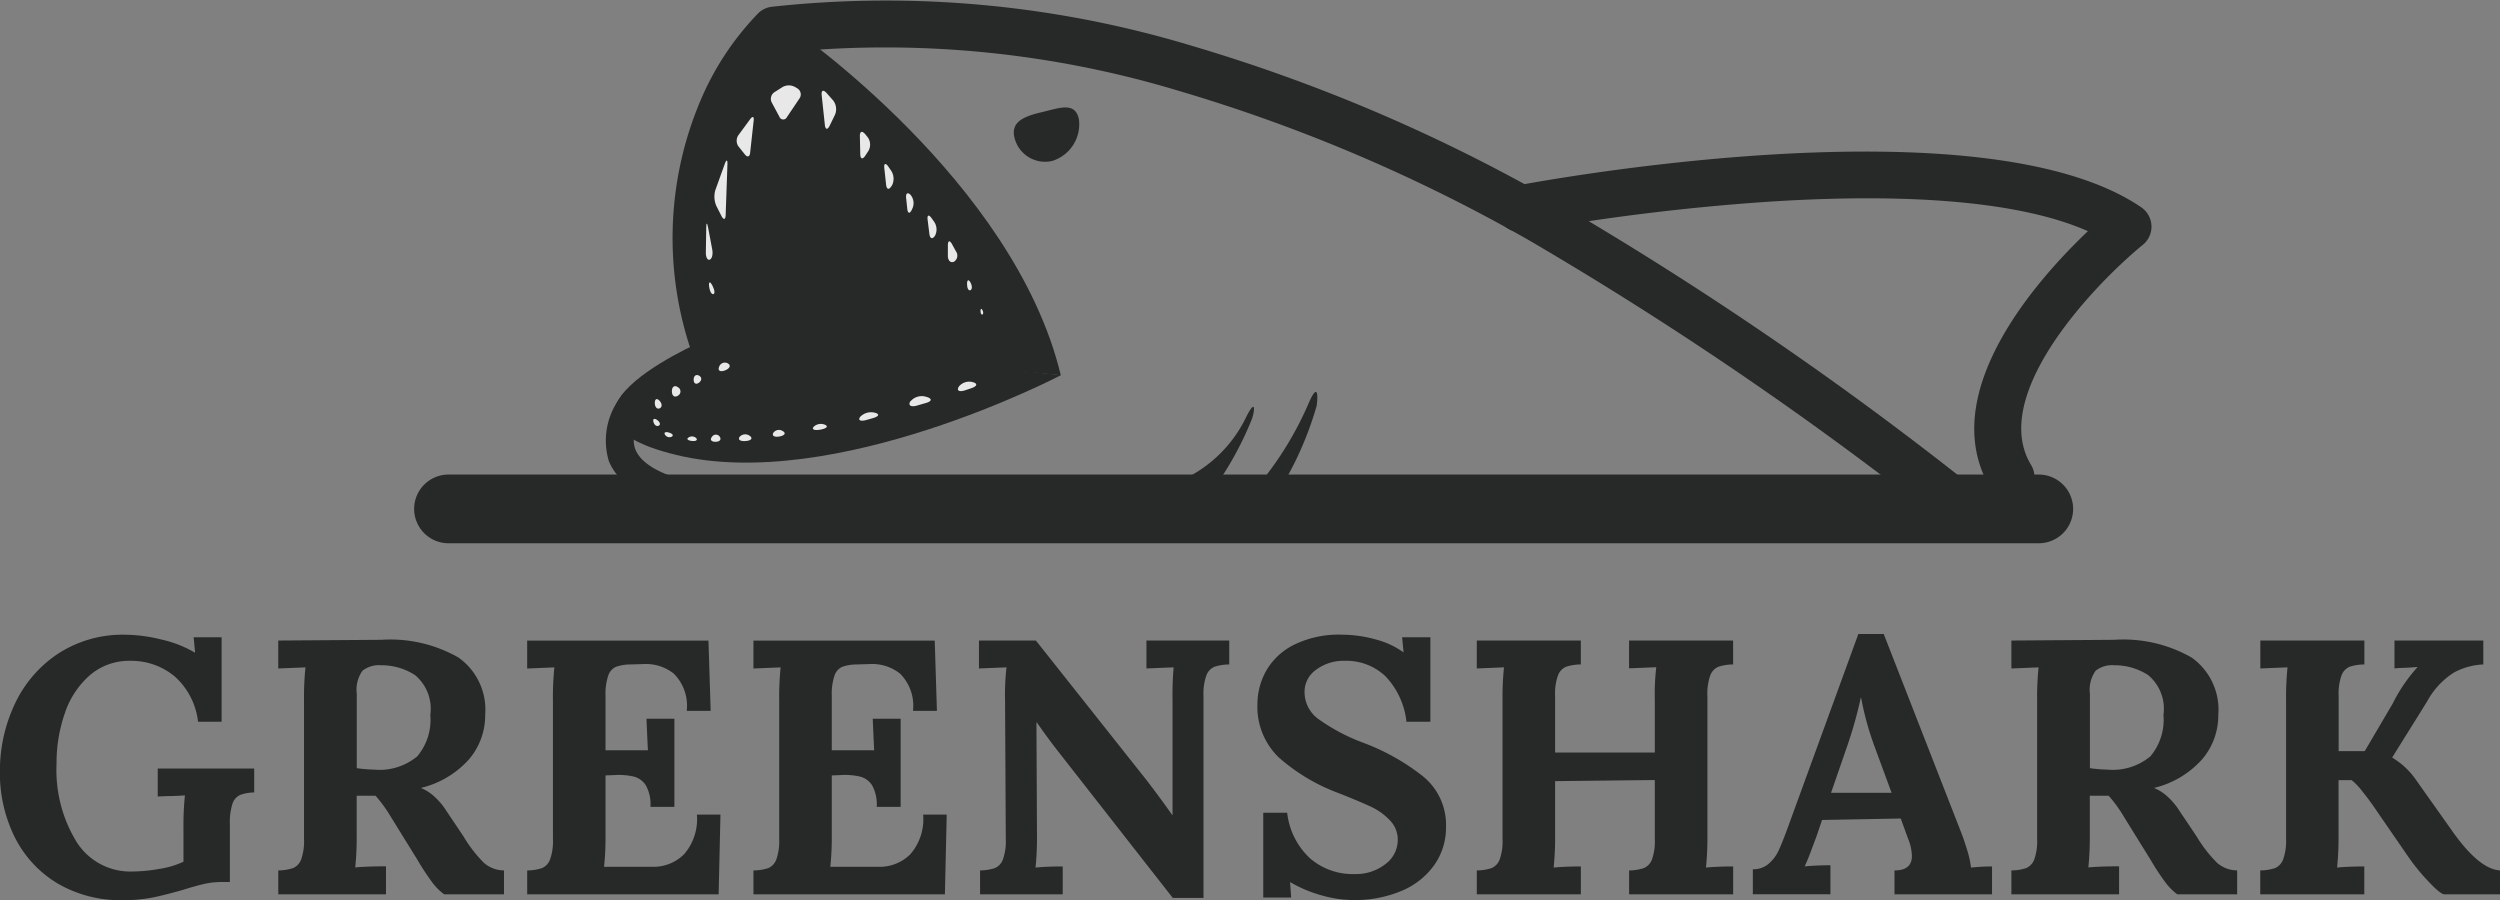 <svg xmlns="http://www.w3.org/2000/svg" xmlns:xlink="http://www.w3.org/1999/xlink" viewBox="612.38 439.549 113.886 41.005">
  <rect x="612.38" y="439.549" width="113.886" height="41.005" fill="#808080" stroke="none"/>
  <defs>
    <style>
      .cls-1 {
        fill: none;
      }

      .cls-2 {
        opacity: 0.813;
      }

      .cls-3 {
        clip-path: url(#clip-path);
      }

      .cls-4 {
        fill: #131514;
      }

      .cls-5 {
        fill: #fff;
      }
    </style>
    <clipPath id="clip-path">
      <path id="Path_3579" data-name="Path 3579" class="cls-1" d="M0-310.5H113.886V-269.5H0Z" transform="translate(0 310.503)"/>
    </clipPath>
  </defs>
  <g id="Group_3789" data-name="Group 3789" class="cls-2" transform="translate(612.38 439.549)">
    <g id="Group_3788" data-name="Group 3788" class="cls-3">
      <g id="Group_3742" data-name="Group 3742" transform="translate(30.653 0)">
        <path id="Path_3533" data-name="Path 3533" class="cls-4" d="M-10.826-108.091a1.067,1.067,0,0,1-.911-.762,16.032,16.032,0,0,1,.509-11.075,12.918,12.918,0,0,1,2.659-4.023,1.067,1.067,0,0,1,.6-.279,48.111,48.111,0,0,1,19.155,1.784,76.955,76.955,0,0,1,16.462,7.039,161.046,161.046,0,0,1,19.193,13.125,1.066,1.066,0,0,1,.068,1.506,1.066,1.066,0,0,1-1.506.068,164.141,164.141,0,0,0-18.844-12.866A74.806,74.806,0,0,0,10.57-120.4a46.234,46.234,0,0,0-17.9-1.755,11.766,11.766,0,0,0-1.977,3.173,13.869,13.869,0,0,0-.378,9.537,1.066,1.066,0,0,1-.725,1.322,1.068,1.068,0,0,1-.411.037" transform="translate(12.473 124.538)"/>
      </g>
      <g id="Group_3743" data-name="Group 3743" transform="translate(68.189 6.905)">
        <path id="Path_3534" data-name="Path 3534" class="cls-4" d="M-153.221-104.422a1.064,1.064,0,0,1-.8-.507c-2.61-4.3,2.1-9.558,4.411-11.756-2.942-1.306-7.917-1.77-14.544-1.342a102.363,102.363,0,0,0-11.115,1.366,1.066,1.066,0,0,1-1.247-.847,1.066,1.066,0,0,1,.847-1.247c.863-.165,21.222-3.982,28.491.984a1.067,1.067,0,0,1,.464.836,1.067,1.067,0,0,1-.393.872c-2.08,1.694-7.05,6.8-5.091,10.028a1.066,1.066,0,0,1-.358,1.465,1.06,1.06,0,0,1-.665.148" transform="translate(176.534 120.311)"/>
      </g>
      <g id="Group_3744" data-name="Group 3744" transform="translate(31.572 1.278)">
        <path id="Path_3535" data-name="Path 3535" class="cls-4" d="M-29.51,0s10.135,6.957,12.262,15.815l-14.878-1.447s-5.626-2,2.616-14.368" transform="translate(34)"/>
      </g>
      <g id="Group_3745" data-name="Group 3745" transform="translate(32.545 7.313)">
        <path id="Path_3536" data-name="Path 3536" class="cls-5" d="M-.29-8.829A1.056,1.056,0,0,0-.244-8.1l.229.452c.1.194.185.175.193-.043L.259-10c.008-.218-.046-.228-.12-.023Z" transform="translate(0.334 10.172)"/>
      </g>
      <g id="Group_3746" data-name="Group 3746" transform="translate(33.562 5.33)">
        <path id="Path_3537" data-name="Path 3537" class="cls-5" d="M-.5-5.474a.447.447,0,0,0,.012.514L-.2-4.6c.111.139.218.108.237-.069L.2-6.154c.019-.177-.052-.2-.156-.06Z" transform="translate(0.572 6.307)"/>
      </g>
      <g id="Group_3747" data-name="Group 3747" transform="translate(35.116 3.887)">
        <path id="Path_3538" data-name="Path 3538" class="cls-5" d="M-.268-5.131A.364.364,0,0,1-.144-5.6l.372-.236a.582.582,0,0,1,.564,0L.9-5.772a.319.319,0,0,1,.1.451l-.577.858A.184.184,0,0,1,.082-4.48Z" transform="translate(0.308 5.912)"/>
      </g>
      <g id="Group_3748" data-name="Group 3748" transform="translate(37.427 4.138)">
        <path id="Path_3539" data-name="Path 3539" class="cls-5" d="M-.022-1.285c-.023-.217.075-.26.219-.1l.3.339a.648.648,0,0,1,.088.654l-.243.5C.243.308.146.29.123.074Z" transform="translate(0.026 1.48)"/>
      </g>
      <g id="Group_3749" data-name="Group 3749" transform="translate(39.17 6.007)">
        <path id="Path_3540" data-name="Path 3540" class="cls-5" d="M0-1.275c-.005-.218.1-.258.242-.09l.11.134a.572.572,0,0,1,.033.637L.245-.383C.125-.2.023-.231.018-.449Z" transform="translate(0.001 1.469)"/>
      </g>
      <g id="Group_3750" data-name="Group 3750" transform="translate(40.28 7.472)">
        <path id="Path_3541" data-name="Path 3541" class="cls-5" d="M-.028-1.216c-.024-.217.058-.247.183-.069l.137.2a.675.675,0,0,1,.026.667L.3-.4c-.11.188-.22.164-.245-.052Z" transform="translate(0.032 1.401)"/>
      </g>
      <g id="Group_3751" data-name="Group 3751" transform="translate(53.889 18.537)">
        <path id="Path_3542" data-name="Path 3542" class="cls-4" d="M-11.782-20.7a15.06,15.06,0,0,0,1.341-2.578c.146-.393.2-1.045-.292-.031a6.025,6.025,0,0,1-2.842,2.772" transform="translate(13.575 23.847)"/>
      </g>
      <g id="Group_3752" data-name="Group 3752" transform="translate(57.527 17.855)">
        <path id="Path_3543" data-name="Path 3543" class="cls-4" d="M0-26.282a15.339,15.339,0,0,0,2.048-3.393c.548-1.305.437-.122.4.043a15.482,15.482,0,0,1-1.36,3.26" transform="translate(0 30.281)"/>
      </g>
      <g id="Group_3753" data-name="Group 3753" transform="translate(41.274 8.806)">
        <path id="Path_3544" data-name="Path 3544" class="cls-5" d="M-.023-1.407c-.023-.217.069-.279.206-.139a.592.592,0,0,1,.081.614L.238-.876C.146-.678.053-.694.03-.91Z" transform="translate(0.027 1.621)"/>
      </g>
      <g id="Group_3754" data-name="Group 3754" transform="translate(42.252 9.823)">
        <path id="Path_3545" data-name="Path 3545" class="cls-5" d="M-.034-1.218c-.027-.216.054-.248.18-.07l.12.169A.615.615,0,0,1,.3-.485C.186-.314.074-.351.047-.567Z" transform="translate(0.039 1.403)"/>
      </g>
      <g id="Group_3755" data-name="Group 3755" transform="translate(43.179 10.995)">
        <path id="Path_3546" data-name="Path 3546" class="cls-5" d="M-.009-1.175c0-.218.086-.24.191-.048L.358-.9a.33.33,0,0,1-.09.474C.115-.358-.011-.48-.01-.7Z" transform="translate(0.01 1.354)"/>
      </g>
      <g id="Group_3756" data-name="Group 3756" transform="translate(44.053 12.769)">
        <path id="Path_3547" data-name="Path 3547" class="cls-5" d="M0-1.109c0-.194.07-.225.155-.07s.085.314,0,.353S0-.915,0-1.109" transform="translate(0 1.277)"/>
      </g>
      <g id="Group_3757" data-name="Group 3757" transform="translate(44.666 14.071)">
        <path id="Path_3548" data-name="Path 3548" class="cls-5" d="M0-.626C0-.736.04-.754.088-.666s.048.177,0,.2S0-.517,0-.626" transform="translate(0 0.722)"/>
      </g>
      <g id="Group_3758" data-name="Group 3758" transform="translate(32.154 10.189)">
        <path id="Path_3549" data-name="Path 3549" class="cls-5" d="M-.125-1.088c0-.218.04-.221.08-.007L.148-.074C.188.14.138.348.035.387S-.147.28-.144.062Z" transform="translate(0.144 1.253)"/>
      </g>
      <g id="Group_3759" data-name="Group 3759" transform="translate(32.298 12.865)">
        <path id="Path_3550" data-name="Path 3550" class="cls-5" d="M-.021-1.111c-.019-.212.047-.227.147-.033l.014.027c.1.194.112.361.027.372S0-.9-.021-1.111" transform="translate(0.024 1.28)"/>
      </g>
      <g id="Group_3760" data-name="Group 3760" transform="translate(18.866 21.617)">
        <path id="Path_3551" data-name="Path 3551" class="cls-4" d="M-486.407-20.575H-558.85a1.566,1.566,0,0,1-1.566-1.565,1.566,1.566,0,0,1,1.566-1.565h72.443a1.565,1.565,0,0,1,1.565,1.565,1.565,1.565,0,0,1-1.565,1.565" transform="translate(560.416 23.706)"/>
      </g>
      <g id="Group_3761" data-name="Group 3761" transform="translate(46.183 4.896)">
        <path id="Path_3552" data-name="Path 3552" class="cls-4" d="M-8.781-1.306c-.771.181-1.489.4-1.308,1.169A1.433,1.433,0,0,0-8.367.93,1.746,1.746,0,0,0-7.155-.99c-.181-.77-.857-.5-1.627-.316" transform="translate(10.118 1.505)"/>
      </g>
      <g id="Group_3762" data-name="Group 3762" transform="translate(27.973 15.31)">
        <path id="Path_3553" data-name="Path 3553" class="cls-4" d="M-29.878,0S-38.834,3.652-31.6,5.412s17.533-3.63,17.533-3.63" transform="translate(34.424)"/>
      </g>
      <g id="Group_3763" data-name="Group 3763" transform="translate(27.551 17.602)">
        <path id="Path_3554" data-name="Path 3554" class="cls-4" d="M-58.136-41.014h-.017c-5.07-.125-7.9-1.052-8.644-2.835a3.263,3.263,0,0,1,.777-3.2.66.66,0,0,1,.933-.031.66.66,0,0,1,.032.931c-.015.016-.872.966-.523,1.79.711,1.675,5.451,1.971,7.457,2.02a.66.66,0,0,1,.644.677.66.66,0,0,1-.66.644" transform="translate(66.982 47.254)"/>
      </g>
      <g id="Group_3764" data-name="Group 3764" transform="translate(32.74 16.518)">
        <path id="Path_3555" data-name="Path 3555" class="cls-5" d="M-2.746-.243a.276.276,0,0,0-.4.158c-.069.174.055.245.274.158s.275-.229.125-.316" transform="translate(3.164 0.28)"/>
      </g>
      <g id="Group_3765" data-name="Group 3765" transform="translate(31.599 17.084)">
        <path id="Path_3556" data-name="Path 3556" class="cls-5" d="M-1.609-.177c-.135-.074-.245.01-.245.186s.11.237.245.134.135-.246,0-.32" transform="translate(1.854 0.204)"/>
      </g>
      <g id="Group_3766" data-name="Group 3766" transform="translate(30.608 17.593)">
        <path id="Path_3557" data-name="Path 3557" class="cls-5" d="M0-1.52c0,.211.124.3.276.2a.218.218,0,0,0,0-.383C.124-1.813,0-1.731,0-1.52" transform="translate(0 1.751)"/>
      </g>
      <g id="Group_3767" data-name="Group 3767" transform="translate(29.829 18.18)">
        <path id="Path_3558" data-name="Path 3558" class="cls-5" d="M-1.443-2.777c.121-.052.121-.206,0-.342s-.22-.094-.22.094.1.3.22.248" transform="translate(1.663 3.199)"/>
      </g>
      <g id="Group_3768" data-name="Group 3768" transform="translate(29.758 19.082)">
        <path id="Path_3559" data-name="Path 3559" class="cls-5" d="M-1.621-2.046c-.1.045-.2-.034-.239-.176s.045-.178.176-.082.159.213.063.257" transform="translate(1.868 2.358)"/>
      </g>
      <g id="Group_3769" data-name="Group 3769" transform="translate(30.273 19.686)">
        <path id="Path_3560" data-name="Path 3560" class="cls-5" d="M-1.372-.145c-.166-.052-.251-.009-.188.094a.237.237,0,0,0,.3.094c.1-.052.053-.137-.113-.188" transform="translate(1.581 0.167)"/>
      </g>
      <g id="Group_3770" data-name="Group 3770" transform="translate(31.316 19.883)">
        <path id="Path_3561" data-name="Path 3561" class="cls-5" d="M-1.226-1.327c-.188-.024-.243-.1-.122-.163a.276.276,0,0,1,.342.044c.067.09-.032.144-.22.119" transform="translate(1.412 1.529)"/>
      </g>
      <g id="Group_3771" data-name="Group 3771" transform="translate(32.386 19.8)">
        <path id="Path_3562" data-name="Path 3562" class="cls-5" d="M-.337-.629C-.446-.5-.376-.4-.183-.4S.1-.5.014-.629a.209.209,0,0,0-.352,0" transform="translate(0.388 0.725)"/>
      </g>
      <g id="Group_3772" data-name="Group 3772" transform="translate(33.66 19.788)">
        <path id="Path_3563" data-name="Path 3563" class="cls-5" d="M-.242-.71c-.1.128.019.215.272.195S.369-.641.219-.748A.344.344,0,0,0-.242-.71" transform="translate(0.279 0.818)"/>
      </g>
      <g id="Group_3773" data-name="Group 3773" transform="translate(35.207 19.589)">
        <path id="Path_3564" data-name="Path 3564" class="cls-5" d="M-.143-.86c-.076.135.054.208.289.163s.3-.155.138-.245A.31.31,0,0,0-.143-.86" transform="translate(0.164 0.99)"/>
      </g>
      <g id="Group_3774" data-name="Group 3774" transform="translate(37.032 19.312)">
        <path id="Path_3565" data-name="Path 3565" class="cls-5" d="M-.235-.845c-.107.123.034.181.314.129S.446-.869.273-.939a.478.478,0,0,0-.509.094" transform="translate(0.271 0.974)"/>
      </g>
      <g id="Group_3775" data-name="Group 3775" transform="translate(39.145 18.782)">
        <path id="Path_3566" data-name="Path 3566" class="cls-5" d="M-.3-1.342c-.121.159.009.224.288.144l.294-.084c.279-.08.312-.191.073-.247A.689.689,0,0,0-.3-1.342" transform="translate(0.343 1.546)"/>
      </g>
      <g id="Group_3776" data-name="Group 3776" transform="translate(41.431 18.051)">
        <path id="Path_3567" data-name="Path 3567" class="cls-5" d="M-.251-1.525c-.111.186.027.273.306.192l.414-.12c.279-.081.277-.206,0-.279h0a.671.671,0,0,0-.713.208" transform="translate(0.289 1.757)"/>
      </g>
      <g id="Group_3777" data-name="Group 3777" transform="translate(43.638 17.389)">
        <path id="Path_3568" data-name="Path 3568" class="cls-5" d="M-.244-1.522c-.108.178.029.248.3.155l.272-.091c.275-.092.3-.217.061-.278a.609.609,0,0,0-.637.214" transform="translate(0.281 1.754)"/>
      </g>
      <g id="Group_3778" data-name="Group 3778" transform="translate(0 28.915)">
        <path id="Path_3569" data-name="Path 3569" class="cls-4" d="M-48.254-1.411a5.336,5.336,0,0,1,1.528.595h.017l-.066-.694H-45.5V2.338h-1.074A3.276,3.276,0,0,0-47.618.29,3.077,3.077,0,0,0-49.65-.437,2.743,2.743,0,0,0-51.5.216a3.959,3.959,0,0,0-1.14,1.726,6.877,6.877,0,0,0-.38,2.312,6.267,6.267,0,0,0,.908,3.551A2.893,2.893,0,0,0-49.567,9.16a7.38,7.38,0,0,0,1.214-.116,4.007,4.007,0,0,0,1.115-.33V7.178a13.28,13.28,0,0,1,.066-1.486q-.43.033-.809.033l-.429.017V4.469h4.394v1.09a1.872,1.872,0,0,0-.644.116.662.662,0,0,0-.347.4A2.744,2.744,0,0,0-45.124,7V9.639h-.4a3.453,3.453,0,0,0-.752.083q-.371.083-.95.264-.859.248-1.437.363a6.791,6.791,0,0,1-1.321.116,5.645,5.645,0,0,1-3.014-.776,5.131,5.131,0,0,1-1.933-2.106,6.576,6.576,0,0,1-.669-3,7.134,7.134,0,0,1,.653-3A5.581,5.581,0,0,1-52.994-.734a5.386,5.386,0,0,1,3.13-.892,7.033,7.033,0,0,1,1.61.215" transform="translate(55.596 1.626)"/>
      </g>
      <g id="Group_3779" data-name="Group 3779" transform="translate(12.685 29.146)">
        <path id="Path_3570" data-name="Path 3570" class="cls-4" d="M-25.185-9.229a1.492,1.492,0,0,0-.264,1.057v3.386a6.3,6.3,0,0,0,.793.066,2.687,2.687,0,0,0,1.957-.6,2.583,2.583,0,0,0,.6-1.891,2,2,0,0,0-.7-1.817,2.823,2.823,0,0,0-1.544-.446,1.2,1.2,0,0,0-.842.248m4.352-.611A2.91,2.91,0,0,1-19.6-7.214a3.075,3.075,0,0,1-.735,2.023,4.262,4.262,0,0,1-2.172,1.3v.017a1.994,1.994,0,0,1,.611.4,3.042,3.042,0,0,1,.529.636l.776,1.156A6.142,6.142,0,0,0-19.66-.475a1.4,1.4,0,0,0,.917.347V.962h-2.725a2.618,2.618,0,0,1-.562-.57,10.873,10.873,0,0,1-.644-.983L-23.9-2.573a6.475,6.475,0,0,0-.694-.958h-.859v1.767a13.532,13.532,0,0,1-.066,1.5q.529-.05,1.4-.05V.962h-4.906V-.128a2.162,2.162,0,0,0,.677-.107.685.685,0,0,0,.363-.388,2.474,2.474,0,0,0,.132-.942V-7.891a13.241,13.241,0,0,1,.066-1.486l-1.239.05V-10.6l4.691-.033a6.259,6.259,0,0,1,3.493.793" transform="translate(29.017 10.633)"/>
      </g>
      <g id="Group_3780" data-name="Group 3780" transform="translate(24.016 29.179)">
        <path id="Path_3571" data-name="Path 3571" class="cls-4" d="M-54.929-21.06h-1.09a2.069,2.069,0,0,0-.586-1.693,2.048,2.048,0,0,0-1.412-.438l-.595.017a2,2,0,0,0-.628.107.661.661,0,0,0-.355.4,2.648,2.648,0,0,0-.124.925v2.478h1.932q-.017-.281-.066-1.437h1.272v4.014h-1.09a1.809,1.809,0,0,0-.207-.975.927.927,0,0,0-.537-.4,3.073,3.073,0,0,0-.875-.074l-.429.017v2.709a12.964,12.964,0,0,1-.066,1.454h2.213a1.974,1.974,0,0,0,1.429-.57,2.43,2.43,0,0,0,.586-1.809h1.074l-.083,3.634h-8.721v-1.09a2.154,2.154,0,0,0,.677-.107.685.685,0,0,0,.363-.388,2.474,2.474,0,0,0,.132-.941v-6.326a13.244,13.244,0,0,1,.066-1.487l-1.239.05v-1.272h8.259Z" transform="translate(63.287 24.264)"/>
      </g>
      <g id="Group_3781" data-name="Group 3781" transform="translate(34.323 29.179)">
        <path id="Path_3572" data-name="Path 3572" class="cls-4" d="M-54.929-21.06h-1.09a2.069,2.069,0,0,0-.586-1.693,2.048,2.048,0,0,0-1.412-.438l-.595.017a2,2,0,0,0-.628.107.661.661,0,0,0-.355.4,2.648,2.648,0,0,0-.124.925v2.478h1.932q-.017-.281-.066-1.437h1.272v4.014h-1.09a1.809,1.809,0,0,0-.207-.975.927.927,0,0,0-.537-.4,3.073,3.073,0,0,0-.875-.074l-.429.017v2.709a12.964,12.964,0,0,1-.066,1.454h2.213a1.974,1.974,0,0,0,1.429-.57,2.43,2.43,0,0,0,.586-1.809h1.074l-.083,3.634h-8.721v-1.09a2.154,2.154,0,0,0,.677-.107.685.685,0,0,0,.363-.388,2.474,2.474,0,0,0,.132-.941v-6.326a13.244,13.244,0,0,1,.066-1.487l-1.239.05v-1.272h8.259Z" transform="translate(63.287 24.264)"/>
      </g>
      <g id="Group_3782" data-name="Group 3782" transform="translate(44.596 29.179)">
        <path id="Path_3573" data-name="Path 3573" class="cls-4" d="M-74.9-7.165a2.168,2.168,0,0,0-.677.107.685.685,0,0,0-.363.388,2.471,2.471,0,0,0-.132.941v9.2h-1.4l-5.285-6.756q-.413-.528-.908-1.239h-.017L-83.658.6a13.335,13.335,0,0,1-.066,1.487q.528-.05,1.239-.05V3.307h-3.766V2.217a2.162,2.162,0,0,0,.677-.107.686.686,0,0,0,.363-.388A2.474,2.474,0,0,0-85.079.78l-.033-6.326a10.584,10.584,0,0,1,.066-1.487l-1.255.05V-8.255h2.593l5.054,6.376Q-77.96-.971-77.5-.31h.017V-5.546a14.722,14.722,0,0,1,.05-1.487l-1.239.05V-8.255H-74.9Z" transform="translate(86.301 8.255)"/>
      </g>
      <g id="Group_3783" data-name="Group 3783" transform="translate(57.281 28.915)">
        <path id="Path_3574" data-name="Path 3574" class="cls-4" d="M-35.173-1.357a3.773,3.773,0,0,1,1.288.586h.017l-.066-.677h1.288V2.4h-1.09a3.556,3.556,0,0,0-.95-2.065,2.588,2.588,0,0,0-1.875-.71,2.066,2.066,0,0,0-1.28.4,1.227,1.227,0,0,0-.537,1.016,1.517,1.517,0,0,0,.611,1.222A8.694,8.694,0,0,0-35.7,3.359a10.065,10.065,0,0,1,2.717,1.528,2.84,2.84,0,0,1,1.049,2.3,2.962,2.962,0,0,1-.529,1.734,3.451,3.451,0,0,1-1.487,1.181,5.456,5.456,0,0,1-2.213.421,5.382,5.382,0,0,1-1.445-.215,5.869,5.869,0,0,1-1.412-.595h-.017l.05.694h-1.272V6.547h1.09A3.326,3.326,0,0,0-38.13,8.62a2.963,2.963,0,0,0,2.015.719,2.186,2.186,0,0,0,1.421-.454,1.37,1.37,0,0,0,.562-1.1,1.254,1.254,0,0,0-.372-.908,2.864,2.864,0,0,0-.826-.595q-.455-.215-1.445-.611A8.647,8.647,0,0,1-39.559,4.02a3.207,3.207,0,0,1-.966-2.428,3.126,3.126,0,0,1,.38-1.478,2.986,2.986,0,0,1,1.247-1.2,4.6,4.6,0,0,1,2.238-.479,5.788,5.788,0,0,1,1.487.206" transform="translate(40.525 1.563)"/>
      </g>
      <g id="Group_3784" data-name="Group 3784" transform="translate(67.274 29.179)">
        <path id="Path_3575" data-name="Path 3575" class="cls-4" d="M-76.748-7.165a2.167,2.167,0,0,0-.677.107.684.684,0,0,0-.363.388,2.472,2.472,0,0,0-.132.941V.6a13.326,13.326,0,0,1-.066,1.487q.529-.05,1.239-.05V3.307h-4.74V2.217a2.161,2.161,0,0,0,.677-.107.686.686,0,0,0,.363-.388A2.477,2.477,0,0,0-80.316.78V-1.9l-4.542.05V.6a13.337,13.337,0,0,1-.066,1.487q.528-.05,1.239-.05V3.307h-4.74V2.217a2.161,2.161,0,0,0,.677-.107.685.685,0,0,0,.363-.388A2.477,2.477,0,0,0-87.253.78V-5.546a13.284,13.284,0,0,1,.066-1.487l-1.239.05V-8.255h4.74v1.09a2.167,2.167,0,0,0-.677.107.685.685,0,0,0-.363.388,2.471,2.471,0,0,0-.132.941v2.577h4.542v-2.4a10.61,10.61,0,0,1,.066-1.487l-1.239.05V-8.255h4.74Z" transform="translate(88.426 8.255)"/>
      </g>
      <g id="Group_3785" data-name="Group 3785" transform="translate(79.844 28.882)">
        <path id="Path_3576" data-name="Path 3576" class="cls-4" d="M-32.351-19.106a19.289,19.289,0,0,1-.611,2.18l-.743,2.147h2.758l-.76-2.065a13.666,13.666,0,0,1-.628-2.263Zm4.559,6.095q.132.331.281.818a4.417,4.417,0,0,1,.182.818q.545-.05.958-.05v1.272h-4.443v-1.09q.793,0,.793-.661A2.236,2.236,0,0,0-30.2-12.7l-.33-.908-3.584.066-.264.776-.223.595q-.173.463-.305.743.529-.05,1.173-.05v1.321h-3.535v-1.14a1.065,1.065,0,0,0,.719-.248,1.764,1.764,0,0,0,.454-.6q.165-.355.413-1.032l3.221-8.837h1.156Z" transform="translate(37.273 22.013)"/>
      </g>
      <g id="Group_3786" data-name="Group 3786" transform="translate(91.637 29.146)">
        <path id="Path_3577" data-name="Path 3577" class="cls-4" d="M-25.184-9.229a1.493,1.493,0,0,0-.264,1.057v3.386a6.294,6.294,0,0,0,.793.066,2.687,2.687,0,0,0,1.957-.6,2.583,2.583,0,0,0,.6-1.891,2,2,0,0,0-.7-1.817,2.823,2.823,0,0,0-1.544-.446,1.2,1.2,0,0,0-.842.248m4.352-.611A2.91,2.91,0,0,1-19.6-7.214a3.075,3.075,0,0,1-.735,2.023,4.261,4.261,0,0,1-2.172,1.3v.017a1.994,1.994,0,0,1,.611.4,3.047,3.047,0,0,1,.529.636l.776,1.156a6.142,6.142,0,0,0,.933,1.206,1.4,1.4,0,0,0,.917.347V.962h-2.725a2.615,2.615,0,0,1-.562-.57,10.874,10.874,0,0,1-.644-.983L-23.9-2.573a6.467,6.467,0,0,0-.694-.958h-.859v1.767a13.533,13.533,0,0,1-.066,1.5q.528-.05,1.4-.05V.962h-4.906V-.128a2.161,2.161,0,0,0,.677-.107.685.685,0,0,0,.363-.388,2.477,2.477,0,0,0,.132-.942V-7.891a13.277,13.277,0,0,1,.066-1.486l-1.239.05V-10.6l4.691-.033a6.259,6.259,0,0,1,3.493.793" transform="translate(29.016 10.633)"/>
      </g>
      <g id="Group_3787" data-name="Group 3787" transform="translate(102.968 29.179)">
        <path id="Path_3578" data-name="Path 3578" class="cls-4" d="M-66.762-7.165a3.1,3.1,0,0,0-1.33.363A3.569,3.569,0,0,0-69.322-5.48l-1.586,2.544v.017a3.477,3.477,0,0,1,1.041.958l1.7,2.4Q-66.944,2.167-66,2.217v1.09h-2.543q-.182-.016-.719-.586a9.306,9.306,0,0,1-.9-1.1L-71.8-.756q-.231-.33-.5-.661a2.786,2.786,0,0,0-.462-.479h-.595V.6a13.34,13.34,0,0,1-.066,1.487q.528-.05,1.239-.05V3.307h-4.74V2.217a2.161,2.161,0,0,0,.677-.107.685.685,0,0,0,.363-.388A2.478,2.478,0,0,0-75.747.78V-5.546a13.28,13.28,0,0,1,.066-1.487l-1.239.05V-8.255h4.74v1.09a2.167,2.167,0,0,0-.677.107.685.685,0,0,0-.363.388,2.471,2.471,0,0,0-.132.941v2.511h1.189l1.272-2.164a7.335,7.335,0,0,1,1.123-1.652v-.017q-.364.033-.628.041t-.413.025V-8.255h4.047Z" transform="translate(76.92 8.255)"/>
      </g>
    </g>
  </g>
</svg>
